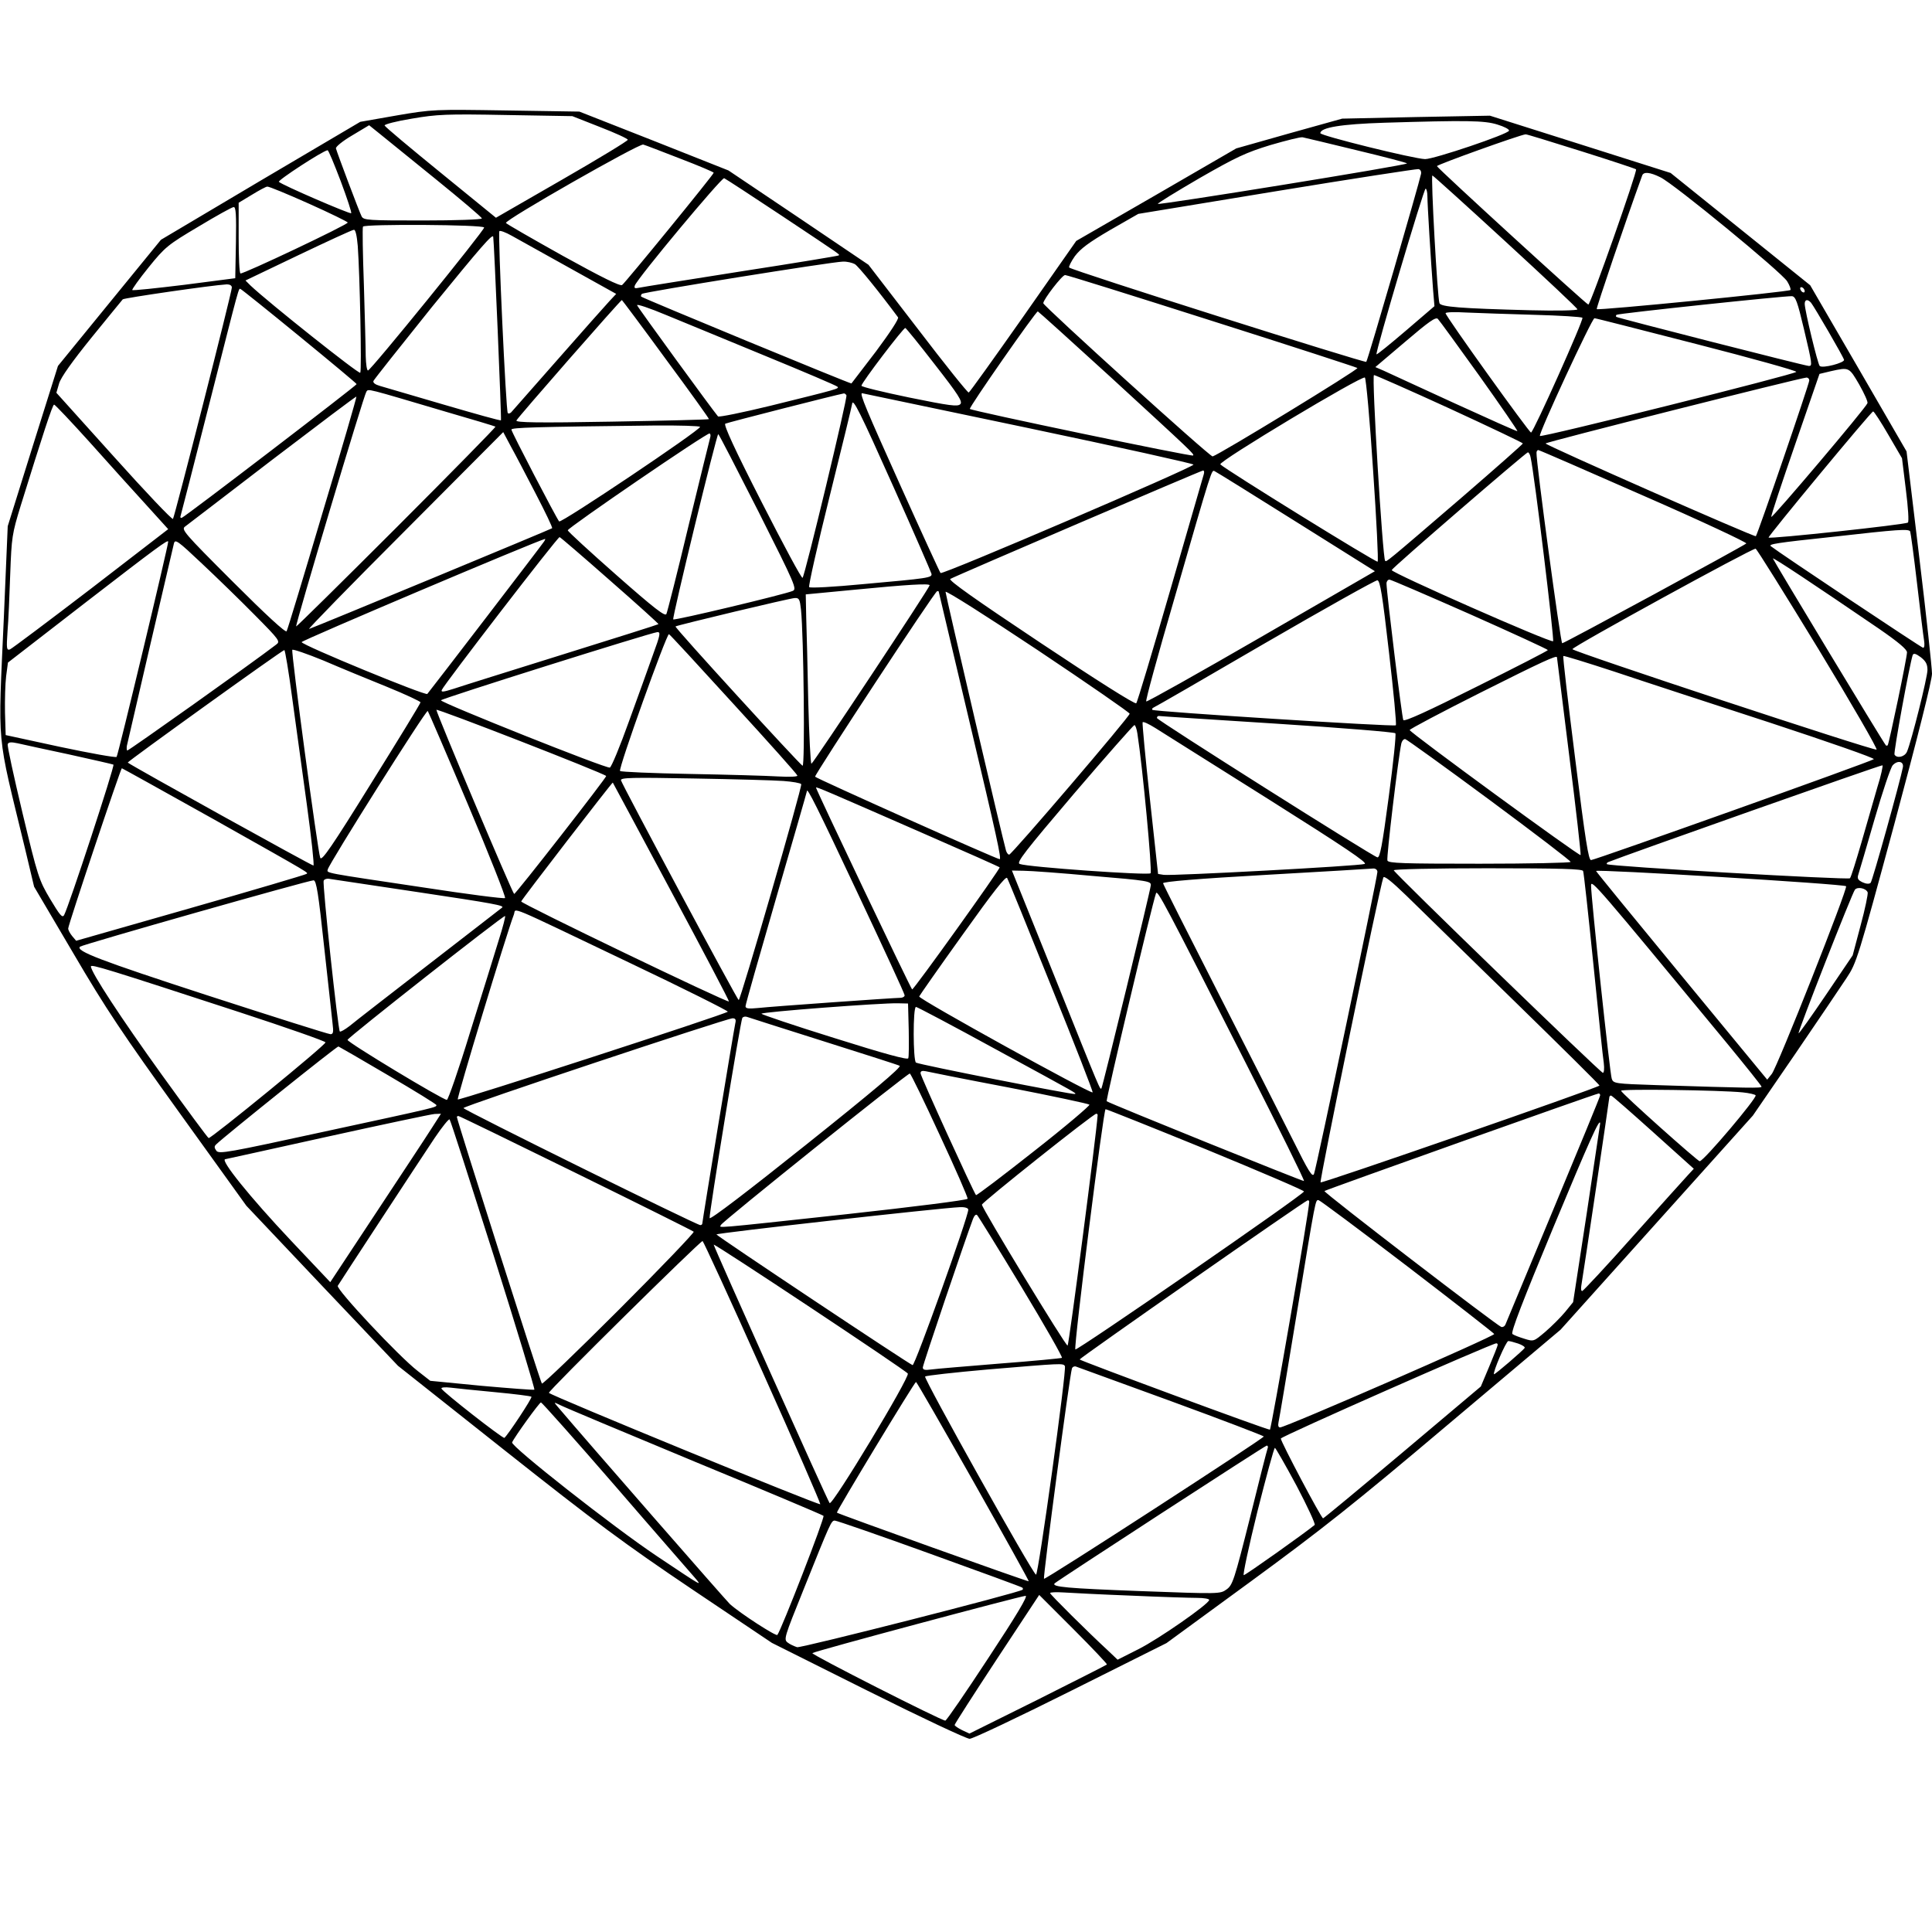 <?xml version="1.0" standalone="no"?>
<!DOCTYPE svg PUBLIC "-//W3C//DTD SVG 20010904//EN"
 "http://www.w3.org/TR/2001/REC-SVG-20010904/DTD/svg10.dtd">
<svg version="1.0" xmlns="http://www.w3.org/2000/svg"
 width="850pt" height="850pt" viewBox="0 0 850 850"
 preserveAspectRatio="xMidYMid meet">
<g transform="translate(0,850) scale(0.1,-0.1)"
fill="#000000" stroke="none">
<path d="M1745 7992 l-160 -28 -439 -259 -438 -260 -227 -278 -226 -277 -111
-353 -110 -352 -17 -400 c-26 -589 -34 -493 93 -1018 l40 -168 172 -292 c144
-246 218 -356 467 -702 l295 -410 333 -352 334 -352 472 -374 c399 -316 526
-410 823 -610 l350 -235 422 -211 c232 -116 434 -211 448 -211 14 0 214 95
446 211 l420 210 372 272 c310 227 452 339 866 689 l496 418 423 471 423 471
184 268 c101 148 203 299 228 337 44 66 50 85 211 680 102 380 165 630 165
659 0 25 -25 256 -56 512 l-56 466 -212 366 -212 365 -307 247 -307 247 -397
126 -398 126 -325 -6 -325 -7 -233 -65 -233 -66 -352 -204 -352 -203 -233
-333 c-128 -182 -236 -333 -240 -334 -4 -2 -105 124 -224 280 l-217 282 -308
208 -308 207 -328 130 -328 129 -322 5 c-317 5 -324 5 -482 -22z m895 -51 c67
-26 122 -51 122 -56 0 -5 -130 -84 -290 -176 l-290 -167 -243 198 c-134 109
-245 202 -247 208 -1 5 52 19 120 30 111 19 151 21 415 16 l291 -5 122 -48z
m3948 11 c30 -9 53 -21 51 -27 -3 -15 -329 -125 -369 -125 -49 1 -461 103
-461 114 0 25 92 40 281 46 363 11 441 10 498 -8z m-4670 -241 c111 -90 202
-167 202 -172 0 -5 -117 -9 -260 -9 -241 0 -260 1 -269 18 -10 19 -107 277
-113 299 -2 7 30 33 71 57 l75 45 46 -37 c25 -20 137 -111 248 -201z m5038
124 c130 -41 239 -77 242 -80 7 -7 -200 -595 -210 -595 -8 0 -661 597 -666
609 -2 6 366 138 390 140 4 1 113 -33 244 -74z m-987 4 c121 -29 221 -55 221
-58 0 -8 -1090 -184 -1096 -178 -3 2 80 53 183 113 162 93 205 113 313 146 69
20 132 36 141 34 9 -2 116 -27 238 -57z m-2976 -37 c81 -31 147 -59 147 -62 0
-8 -389 -484 -403 -494 -9 -6 -90 34 -260 128 -136 76 -249 141 -251 145 -8
12 587 351 604 345 8 -2 81 -30 163 -62z m-1494 -99 c28 -75 49 -138 46 -141
-5 -5 -304 124 -318 138 -7 6 192 136 214 139 4 1 29 -60 58 -136z m4753 32
c-7 -37 -234 -820 -241 -827 -6 -6 -1295 402 -1307 415 -3 3 8 26 25 50 25 33
61 60 155 115 l124 71 608 100 c335 55 616 98 624 97 9 -1 14 -10 12 -21z
m1053 -15 c59 -28 536 -420 558 -458 11 -18 17 -35 14 -38 -8 -8 -848 -91
-852 -84 -3 4 128 390 200 588 6 17 34 15 80 -8z m-680 -284 c173 -159 315
-292 315 -297 0 -5 -90 -7 -207 -4 -310 8 -393 15 -400 31 -9 24 -39 564 -31
562 5 -2 150 -133 323 -292z m-3183 113 c272 -181 253 -168 247 -173 -2 -2
-195 -34 -429 -70 -234 -37 -436 -69 -449 -72 -18 -4 -22 -2 -18 10 13 34 382
476 393 472 7 -3 122 -78 256 -167z m-2083 55 c94 -42 171 -80 171 -83 0 -10
-463 -229 -472 -224 -5 2 -8 73 -8 157 l0 154 58 35 c31 19 62 36 68 36 7 1
89 -33 183 -75z m4921 32 c0 -35 15 -281 25 -412 l6 -71 -126 -108 c-69 -59
-127 -106 -129 -104 -6 8 208 729 216 729 4 0 8 -15 8 -34z m-5242 -203 l-3
-157 -224 -29 c-123 -15 -226 -26 -229 -23 -2 3 30 48 72 100 72 89 84 99 219
179 78 47 148 86 155 86 10 1 12 -34 10 -156z m1092 66 c0 -14 -499 -629 -511
-629 -5 0 -9 28 -10 63 0 34 -4 175 -8 312 -5 138 -7 253 -4 258 7 12 533 9
533 -4z m-556 -81 c9 -122 18 -547 11 -558 -5 -8 -405 310 -483 384 l-22 22
232 111 c128 61 238 112 245 112 7 1 13 -25 17 -71z m934 -98 l203 -113 -29
-31 c-16 -17 -118 -132 -227 -256 -109 -124 -202 -229 -206 -234 -5 -5 -12 -7
-15 -3 -8 8 -44 788 -37 800 3 4 28 -5 56 -21 29 -16 143 -80 255 -142z m-338
138 c4 -23 37 -804 34 -807 -2 -3 -115 29 -252 69 -136 40 -262 77 -280 82
-21 6 -32 14 -29 22 3 7 119 153 257 325 216 265 268 325 270 309z m1591 -120
c16 -10 104 -118 190 -234 5 -6 -36 -68 -97 -150 -58 -76 -107 -140 -108 -141
-3 -3 -918 375 -925 382 -2 3 -1 8 3 12 7 8 834 141 884 142 18 1 42 -5 53
-11z m1572 -250 c347 -110 635 -204 639 -207 7 -6 -611 -383 -637 -389 -11 -3
-745 662 -745 674 0 16 83 124 96 124 8 0 299 -91 647 -202z m-4313 147 c0
-22 -252 -1009 -259 -1018 -4 -4 -121 119 -260 274 l-253 281 12 41 c8 27 58
97 142 201 72 89 134 164 138 169 5 6 390 62 458 66 13 0 22 -5 22 -14z m6920
-16 c0 -6 -4 -7 -10 -4 -5 3 -10 11 -10 16 0 6 5 7 10 4 6 -3 10 -11 10 -16z
m-6622 -199 c138 -113 251 -207 251 -210 0 -6 -755 -584 -769 -588 -6 -2 -8 2
-5 10 2 7 59 227 125 488 138 542 129 512 139 508 5 -2 121 -95 259 -208z
m6618 35 c38 -160 38 -165 22 -165 -15 0 -841 211 -847 216 -2 2 -2 6 1 9 6 6
743 84 772 82 16 -2 24 -24 52 -142z m-5006 -136 c106 -143 191 -262 189 -263
-2 -2 -195 -7 -428 -11 -326 -6 -422 -4 -419 5 3 10 458 530 464 530 1 0 89
-117 194 -261z m5038 249 c15 -19 143 -239 145 -251 3 -13 -95 -39 -107 -27
-9 9 -65 241 -66 273 0 20 13 22 28 5z m-4598 -235 c168 -69 309 -129 314
-134 10 -9 5 -10 -294 -84 -123 -30 -227 -51 -231 -47 -24 28 -352 478 -356
489 -3 7 54 -12 128 -43 74 -30 271 -112 439 -181z m1513 -89 c367 -337 372
-342 366 -348 -5 -6 -979 197 -982 205 -3 9 290 429 299 429 2 0 145 -129 317
-286z m1867 271 c113 -3 208 -9 212 -13 7 -7 -214 -501 -226 -505 -7 -2 -376
512 -376 525 0 5 42 6 93 3 50 -2 184 -7 297 -10z m-241 -269 c94 -132 169
-241 167 -243 -1 -2 -126 54 -277 123 -151 69 -291 134 -311 143 l-37 16 132
112 c102 87 134 110 143 100 7 -7 89 -120 183 -251z m956 140 c242 -62 439
-117 438 -122 -2 -10 -1121 -290 -1128 -282 -8 7 229 518 240 518 6 0 208 -52
450 -114z m-3351 -91 c103 -132 122 -162 111 -173 -11 -12 -47 -7 -224 29
-116 24 -211 47 -211 52 0 13 185 256 193 254 4 -1 63 -74 131 -162z m4066
-87 c22 -39 39 -76 36 -82 -9 -23 -420 -508 -423 -500 -2 5 46 148 105 319
l107 310 50 12 c81 18 80 18 125 -59z m-2139 -376 c15 -218 24 -400 20 -403
-5 -6 -671 406 -692 428 -11 12 624 393 636 382 5 -5 22 -188 36 -407z m336
271 c178 -82 323 -151 323 -154 0 -3 -120 -109 -267 -236 -342 -294 -333 -286
-339 -280 -11 11 -60 817 -49 817 5 0 155 -66 332 -147z m1583 123 c0 -15
-227 -677 -235 -685 -6 -5 -925 400 -925 408 0 6 1114 287 1148 290 6 0 12 -5
12 -13z m-6000 -137 c118 -34 217 -64 220 -66 2 -2 -193 -201 -435 -443 -242
-242 -441 -438 -442 -436 -5 5 298 1019 309 1033 10 13 -7 17 348 -88z m1764
72 c6 -9 -182 -791 -193 -803 -4 -5 -84 145 -179 331 -120 235 -169 342 -161
347 9 5 487 127 521 133 4 1 9 -3 12 -8z m799 -144 c400 -84 728 -157 728
-161 0 -12 -1104 -486 -1113 -477 -3 3 -83 177 -177 386 -148 329 -181 406
-168 405 1 0 330 -69 730 -153z m-3104 -373 c-83 -280 -154 -515 -158 -521 -4
-8 -90 71 -236 217 -218 218 -229 231 -210 244 11 8 184 141 385 295 201 153
366 278 368 276 2 -1 -65 -232 -149 -511z m2511 116 c91 -203 166 -376 168
-384 4 -18 -12 -20 -302 -46 -126 -12 -232 -18 -236 -13 -4 4 37 186 91 403
54 217 98 398 98 403 3 28 35 -36 181 -363z m-3534 193 c83 -93 194 -216 248
-275 l96 -106 -340 -262 c-187 -143 -347 -263 -356 -267 -15 -5 -16 3 -11 78
4 46 9 161 12 254 6 162 8 176 46 300 96 309 140 445 147 445 4 0 75 -75 158
-167z m7912 34 l60 -103 17 -138 c10 -79 14 -141 9 -145 -10 -9 -606 -73 -613
-66 -4 5 451 554 460 555 4 0 34 -46 67 -103z m-5228 35 c0 -15 -611 -425
-620 -416 -12 14 -210 394 -210 404 0 9 100 12 628 18 111 1 202 -2 202 -6z
m-723 -294 c42 -81 75 -149 72 -152 -4 -4 -1036 -432 -1069 -443 -8 -3 181
191 420 430 l434 436 33 -62 c19 -34 68 -128 110 -209z m768 249 c-2 -7 -45
-181 -95 -387 -49 -206 -94 -382 -98 -391 -5 -13 -51 22 -220 171 -118 104
-214 192 -214 197 0 11 615 432 624 426 4 -2 5 -9 3 -16z m212 -328 c164 -326
170 -341 150 -349 -35 -15 -520 -131 -525 -125 -6 5 191 815 198 815 3 0 82
-154 177 -341z m3896 69 c252 -110 454 -205 450 -209 -12 -11 -800 -439 -810
-439 -7 0 -115 799 -113 838 0 6 3 12 8 12 4 0 213 -91 465 -202z m-499 170
c17 -75 105 -803 99 -809 -9 -9 -714 302 -710 313 3 11 590 517 599 518 4 0
10 -10 12 -22z m-1438 -75 c-3 -10 -69 -238 -147 -508 -78 -269 -145 -494
-150 -499 -5 -6 -177 103 -420 265 -290 193 -407 276 -398 282 20 12 1102 476
1112 477 5 0 6 -8 3 -17z m407 -209 l346 -217 -500 -289 c-275 -159 -503 -287
-506 -284 -4 3 51 203 121 443 173 600 166 575 180 570 7 -3 168 -103 359
-223z m2701 -42 c2 -4 16 -106 30 -227 14 -121 28 -235 31 -252 3 -18 2 -33
-4 -33 -7 0 -638 421 -670 447 -12 9 25 15 270 41 292 33 336 36 343 24z
m-5720 -216 c119 -104 215 -191 213 -192 -2 -2 -192 -62 -423 -134 -230 -72
-445 -139 -477 -150 -47 -15 -58 -16 -53 -5 9 23 510 674 518 672 4 -1 104
-87 222 -191z m-1564 -151 c111 -112 114 -117 95 -131 -104 -80 -651 -468
-655 -466 -3 2 -3 11 -2 20 3 15 192 828 207 890 5 22 16 14 123 -87 64 -60
169 -162 232 -226z m1274 323 c-7 -12 -498 -652 -514 -671 -8 -9 -550 214
-553 228 -1 7 1030 444 1071 454 2 1 0 -5 -4 -11z m-1654 -1 c0 -20 -221 -942
-227 -947 -4 -4 -116 16 -248 44 l-240 52 -3 99 c-1 55 1 127 5 160 l8 60 345
267 c311 240 360 276 360 265z m7260 -472 c147 -242 262 -441 256 -443 -18 -4
-1338 432 -1338 442 0 11 792 445 806 442 5 -1 129 -200 276 -441z m268 88
c84 -58 122 -90 122 -103 0 -24 -79 -402 -85 -409 -3 -2 -7 -2 -8 0 -12 13
-497 817 -497 822 0 6 175 -110 468 -310z m-2157 -103 c20 -173 34 -318 30
-321 -7 -7 -1064 60 -1071 68 -3 3 0 8 5 10 6 2 226 129 490 283 264 153 487
278 495 277 12 -2 22 -63 51 -317z m356 168 c189 -84 343 -155 343 -158 0 -3
-142 -76 -315 -162 -211 -106 -316 -154 -321 -146 -6 10 -73 556 -74 601 0 9
6 17 13 17 6 0 166 -69 354 -152z m-2377 127 c0 -11 -513 -785 -520 -785 -4 0
-10 123 -14 273 -3 149 -7 317 -9 372 l-2 100 220 21 c226 22 325 28 325 19z
m880 -565 c0 -13 -519 -620 -530 -620 -5 0 -11 8 -14 18 -14 47 -266 1126
-266 1138 0 8 181 -107 405 -256 223 -149 405 -275 405 -280z m-840 537 c0 -1
61 -259 135 -571 120 -506 142 -606 133 -606 -13 0 -811 357 -812 363 -1 11
527 816 537 816 4 1 7 0 7 -2z m-606 -79 c12 -115 18 -690 7 -687 -12 5 -565
609 -559 613 10 6 506 125 525 125 19 1 22 -6 27 -51z m-650 -195 c-19 -54
-67 -187 -107 -297 -39 -109 -77 -201 -84 -203 -14 -6 -743 285 -743 296 0 7
925 298 952 300 15 1 13 -12 -18 -96z m352 -219 c154 -168 281 -310 282 -316
3 -5 -31 -7 -85 -4 -48 3 -223 8 -388 11 -165 3 -303 9 -307 13 -9 9 204 602
215 602 3 0 130 -138 283 -306z m-1523 74 c81 -33 147 -64 147 -68 0 -5 -98
-165 -217 -356 -173 -279 -218 -344 -224 -328 -11 26 -129 906 -123 915 2 4
64 -17 137 -47 72 -31 198 -83 280 -116z m-418 -45 c16 -115 45 -327 65 -473
20 -146 33 -266 29 -268 -5 -2 -797 437 -817 453 -4 3 680 495 689 495 3 0 19
-93 34 -207z m7195 119 c0 -32 -70 -312 -90 -359 -10 -23 -44 -31 -55 -13 -5
8 66 395 80 438 4 9 13 7 35 -9 23 -18 30 -31 30 -57z m-691 -232 c255 -84
459 -155 455 -160 -10 -10 -1222 -442 -1244 -444 -11 -1 -25 85 -70 447 -31
246 -55 449 -52 451 2 2 103 -29 225 -69 122 -41 431 -142 686 -225z m-939
288 c0 -2 25 -196 54 -433 30 -236 52 -433 50 -437 -4 -7 -747 536 -752 550
-1 4 139 78 310 164 273 137 338 167 338 156z m-4183 -522 c4 -4 -399 -521
-405 -519 -7 2 -342 795 -342 810 0 8 730 -276 747 -291z m-608 -126 c94 -222
167 -407 163 -411 -4 -4 -167 17 -362 47 -442 66 -422 62 -418 79 6 26 433
704 440 697 3 -4 83 -189 177 -412z m3559 356 c282 -18 516 -37 521 -42 4 -5
-9 -130 -29 -279 -29 -219 -39 -269 -50 -267 -24 6 -970 604 -970 613 0 5 3 9
8 9 4 -1 238 -16 520 -34z m-39 -331 c341 -215 439 -281 425 -286 -22 -9 -847
-53 -884 -48 l-25 4 -36 330 c-20 182 -34 333 -32 337 2 5 27 -7 56 -25 29
-18 252 -159 496 -312z m-575 288 c23 -147 66 -607 58 -615 -10 -10 -541 27
-576 41 -15 6 22 54 239 309 142 166 262 302 266 302 4 0 10 -17 13 -37z
m1549 -292 c196 -145 357 -268 357 -273 0 -4 -180 -8 -400 -8 -339 0 -401 2
-406 14 -5 13 48 454 61 514 3 13 11 22 18 20 7 -2 174 -122 370 -267z m-6250
200 c104 -23 192 -43 196 -45 7 -5 -197 -626 -217 -662 -8 -14 -19 0 -61 70
-50 84 -55 100 -122 379 -38 160 -68 296 -65 303 3 9 15 10 43 4 21 -5 123
-27 226 -49z m8069 -56 c-10 -55 -134 -501 -142 -509 -6 -6 -20 -5 -35 2 -21
10 -25 17 -19 35 4 12 36 121 71 242 35 121 71 228 80 238 21 23 49 18 45 -8z
m-112 -87 c-15 -51 -46 -160 -70 -243 -24 -82 -46 -154 -51 -159 -7 -8 -1059
52 -1069 62 -3 2 0 7 5 9 69 28 1202 429 1207 426 3 -1 -6 -45 -22 -95z
m-7317 -144 c444 -250 412 -232 405 -239 -3 -3 -232 -71 -509 -150 l-504 -144
-17 20 c-10 12 -18 27 -18 34 0 16 231 705 236 705 2 0 185 -102 407 -226z
m2504 170 c40 -3 75 -9 78 -14 6 -9 -267 -950 -275 -950 -6 0 -513 947 -518
967 -3 12 49 13 320 8 178 -3 356 -8 395 -11z m-493 -488 c141 -263 255 -480
253 -482 -6 -7 -916 431 -914 440 3 10 401 526 403 523 1 -1 117 -218 258
-481z m1116 254 c179 -78 327 -144 328 -146 5 -4 -378 -539 -385 -537 -5 1
-423 879 -423 888 0 5 46 -15 480 -205z m-296 -261 c113 -240 206 -441 206
-448 0 -6 -9 -11 -19 -11 -27 0 -566 -38 -628 -45 -41 -4 -53 -2 -53 8 0 8 61
222 135 477 74 255 135 466 135 469 0 20 43 -65 224 -450z m2286 95 c0 -24
-269 -1306 -279 -1329 -7 -16 -24 11 -93 150 -47 94 -194 383 -327 644 -133
261 -243 479 -244 485 -1 7 151 20 453 37 250 14 463 27 473 28 9 0 17 -6 17
-15z m905 4 c3 -7 23 -191 45 -408 22 -217 42 -414 46 -437 3 -25 1 -43 -4
-43 -10 0 -915 876 -920 891 -2 5 178 9 412 9 324 0 418 -3 421 -12z m1157
-67 c9 -8 -302 -795 -327 -826 l-20 -25 -375 455 c-206 250 -376 458 -378 463
-3 9 1090 -57 1100 -67z m-3312 45 c241 -20 255 -23 253 -41 -3 -30 -212 -887
-217 -893 -7 -6 2 -28 -210 501 l-184 457 52 -1 c28 0 166 -10 306 -23z m-185
-485 c103 -255 185 -465 182 -467 -8 -8 -767 411 -763 422 2 5 88 128 192 273
134 188 190 259 195 248 5 -8 92 -222 194 -476z m2038 -66 c207 -202 376 -369
374 -371 -12 -12 -1222 -432 -1227 -426 -6 6 260 1299 276 1341 3 10 35 -15
102 -80 53 -52 267 -261 475 -464z m-4824 480 c334 -50 382 -59 370 -68 -2 -2
-146 -113 -319 -247 -173 -134 -332 -257 -352 -274 -21 -16 -40 -27 -43 -24
-8 8 -77 648 -71 663 2 7 15 11 28 8 13 -2 187 -28 387 -58z m-413 -240 c18
-160 34 -311 37 -337 5 -39 3 -48 -9 -48 -9 0 -252 77 -542 171 -473 154 -580
195 -560 214 9 9 1012 294 1028 292 12 -2 21 -58 46 -292z m6172 -425 c83
-101 152 -187 152 -191 0 -7 -56 -6 -463 7 -181 6 -189 7 -196 28 -8 21 -91
796 -91 850 0 29 21 5 598 -694z m619 664 c2 -7 -11 -72 -31 -145 l-35 -132
-117 -173 c-65 -96 -119 -172 -121 -170 -5 4 236 618 248 632 12 14 49 6 56
-12z m-2733 -757 c142 -280 256 -510 253 -513 -3 -3 -845 337 -868 351 -5 4
200 868 217 915 6 17 38 -44 398 -753z m-2716 448 c242 -115 437 -213 434
-216 -15 -13 -1182 -392 -1188 -386 -5 5 213 725 247 814 11 29 -46 52 507
-212z m-574 98 c-18 -60 -75 -242 -126 -405 -50 -164 -97 -298 -102 -297 -20
1 -439 254 -437 264 1 10 680 544 693 545 3 0 -9 -48 -28 -107z m-1141 -316
c208 -68 379 -128 379 -133 2 -11 -504 -424 -514 -421 -4 1 -96 126 -205 277
-180 250 -313 453 -313 478 0 11 68 -10 653 -201z m2945 -76 c1 -63 1 -120 -2
-127 -3 -8 -103 19 -325 89 -177 55 -321 104 -321 107 0 8 531 48 600 46 l45
-1 3 -114z m384 -88 c375 -204 353 -192 347 -196 -5 -5 -685 129 -699 138 -13
8 -14 245 0 245 5 0 164 -84 352 -187z m-759 36 c177 -56 328 -104 335 -108
10 -5 -123 -117 -410 -346 -258 -206 -424 -333 -426 -324 -3 17 136 868 144
881 4 5 13 7 21 4 8 -3 159 -51 336 -107z m-388 79 c-6 -26 -145 -869 -145
-880 0 -5 -4 -8 -9 -8 -16 0 -1042 507 -1042 515 0 9 1156 394 1184 395 13 0
16 -6 12 -22z m-1527 -229 c116 -68 212 -127 212 -131 0 -10 5 -9 -495 -117
-423 -92 -461 -99 -473 -84 -10 14 -10 20 0 29 36 35 532 433 537 430 3 -1
102 -58 219 -127z m2732 -54 c190 -37 349 -71 353 -75 4 -3 -105 -96 -243
-204 -138 -109 -253 -196 -256 -194 -10 11 -244 523 -244 536 0 10 7 12 23 9
12 -3 177 -36 367 -72z m-305 -210 c69 -148 124 -274 122 -279 -2 -6 -241 -36
-533 -68 -610 -66 -557 -61 -552 -47 5 14 821 668 831 666 4 -1 64 -124 132
-272z m3532 189 c29 -3 55 -9 57 -13 7 -11 -227 -288 -246 -290 -8 -1 -342
297 -346 310 -4 9 435 3 535 -7z m-627 -13 c0 -5 -93 -231 -206 -502 -113
-272 -208 -500 -211 -507 -3 -7 -11 -12 -18 -10 -18 5 -783 592 -778 598 5 5
1192 428 1206 429 4 1 7 -3 7 -8z m233 -162 l179 -161 -25 -27 c-13 -14 -122
-135 -241 -268 -119 -134 -221 -243 -225 -243 -5 0 -6 10 -4 23 10 58 123 819
123 827 0 6 3 10 8 10 4 0 87 -73 185 -161z m-1966 -76 c238 -98 432 -181 430
-185 -5 -16 -1002 -704 -1006 -695 -7 19 124 1057 133 1057 5 0 205 -80 443
-177z m-3410 90 c-24 -38 -134 -204 -244 -371 l-200 -303 -173 183 c-181 192
-313 356 -289 358 2 0 204 45 449 99 245 54 457 99 472 100 l28 1 -43 -67z
m2932 60 c-5 -82 -126 -1010 -132 -1013 -7 -5 -377 604 -377 620 0 10 490 400
503 400 4 0 7 -3 6 -7z m-2295 -254 c281 -138 514 -254 518 -258 4 -3 -143
-157 -327 -341 -184 -184 -337 -331 -341 -327 -6 5 -374 1160 -374 1173 0 2 3
4 7 4 4 0 236 -113 517 -251z m-363 -360 c102 -324 183 -591 180 -593 -3 -2
-108 6 -232 17 l-226 22 -55 43 c-82 63 -360 360 -352 375 12 20 363 556 426
650 33 49 63 86 66 82 4 -3 90 -272 193 -596z m4869 578 c0 -1 -27 -179 -59
-395 l-60 -391 -35 -43 c-20 -24 -59 -63 -87 -87 -51 -43 -51 -44 -92 -31 -23
7 -47 16 -53 21 -8 7 45 144 180 469 159 382 206 487 206 457z m-1280 -344 c1
-34 -167 -1003 -173 -1003 -16 0 -837 304 -837 309 1 7 992 699 1003 700 4 1
7 -2 7 -6z m430 -283 c209 -160 382 -295 384 -299 6 -8 -918 -411 -942 -411
-8 0 -10 8 -7 23 3 12 39 227 80 477 85 518 82 500 96 500 5 0 181 -131 389
-290z m-1930 248 c0 -32 -235 -688 -245 -684 -19 7 -860 567 -863 575 -2 6
990 117 1071 120 23 1 37 -4 37 -11z m234 -340 c102 -169 182 -309 178 -312
-4 -2 -127 -14 -272 -25 -146 -12 -282 -23 -302 -26 -29 -4 -38 -2 -38 9 0 12
186 561 221 654 6 15 13 21 18 16 5 -5 93 -147 195 -316z m-1140 -372 c142
-316 256 -579 255 -584 -4 -7 -1179 475 -1194 490 -6 6 665 668 676 668 3 0
122 -258 263 -574z m640 -9 c10 -15 -332 -583 -344 -570 -8 8 -510 1128 -510
1137 0 8 844 -552 854 -567z m2685 132 c18 -6 31 -15 29 -19 -4 -9 -132 -119
-135 -116 -7 6 53 146 63 146 6 0 25 -5 43 -11z m-90 -6 c0 -5 -17 -47 -37
-95 l-37 -88 -344 -290 c-189 -159 -347 -290 -350 -290 -8 0 -186 337 -186
351 0 9 925 417 948 419 4 0 7 -3 6 -7z m-1904 -93 c9 -14 -117 -921 -127
-918 -16 6 -495 863 -488 872 5 4 129 18 277 31 324 27 330 28 338 15z m468
-155 c224 -82 407 -152 407 -155 -1 -9 -962 -632 -967 -626 -5 5 113 895 123
925 2 7 10 11 17 9 6 -2 195 -71 420 -153z m-871 -352 c136 -241 246 -439 244
-440 -3 -3 -838 296 -844 302 -4 4 341 574 348 575 3 0 116 -197 252 -437z
m-2103 392 c85 -8 156 -17 159 -20 5 -5 -106 -172 -119 -181 -7 -4 -272 203
-277 217 -2 5 16 7 40 4 24 -3 112 -12 197 -20z m527 -412 c175 -203 333 -383
349 -402 36 -42 41 -45 -164 92 -192 128 -644 484 -638 501 9 22 120 176 127
176 4 0 151 -165 326 -367z m349 107 c308 -127 564 -235 568 -239 7 -7 -186
-503 -203 -524 -6 -7 -164 95 -209 136 -17 16 -627 714 -760 871 -15 18 -15
18 14 4 17 -9 282 -120 590 -248z m2522 58 c-3 -7 -38 -145 -78 -307 -69 -274
-76 -295 -103 -314 -28 -20 -31 -20 -382 -7 -317 12 -389 18 -374 34 14 13
926 606 933 606 5 0 7 -6 4 -12z m127 -164 c48 -91 84 -169 80 -173 -38 -32
-304 -221 -312 -221 -5 0 22 126 60 280 39 154 73 280 77 280 3 0 46 -75 95
-166z m-1614 -299 c222 -80 405 -147 408 -150 3 -3 3 -7 1 -9 -14 -13 -973
-257 -992 -253 -12 4 -31 12 -41 20 -19 14 -16 22 69 233 120 299 122 304 138
304 8 0 196 -65 417 -145z m885 -185 c132 -6 264 -10 293 -10 28 0 52 -4 52
-9 0 -17 -222 -172 -312 -217 l-91 -46 -41 39 c-90 83 -256 248 -256 254 0 4
26 5 58 3 31 -2 165 -9 297 -14z m-627 -275 c-99 -151 -184 -275 -189 -275
-18 0 -591 291 -585 297 7 8 912 250 938 252 12 1 -40 -86 -164 -274z m522
-28 c-3 -3 -140 -72 -305 -155 l-300 -149 -32 15 c-18 9 -33 19 -33 23 0 4 84
135 186 290 l186 282 151 -151 c83 -83 149 -153 147 -155z"/>
</g>
</svg>
